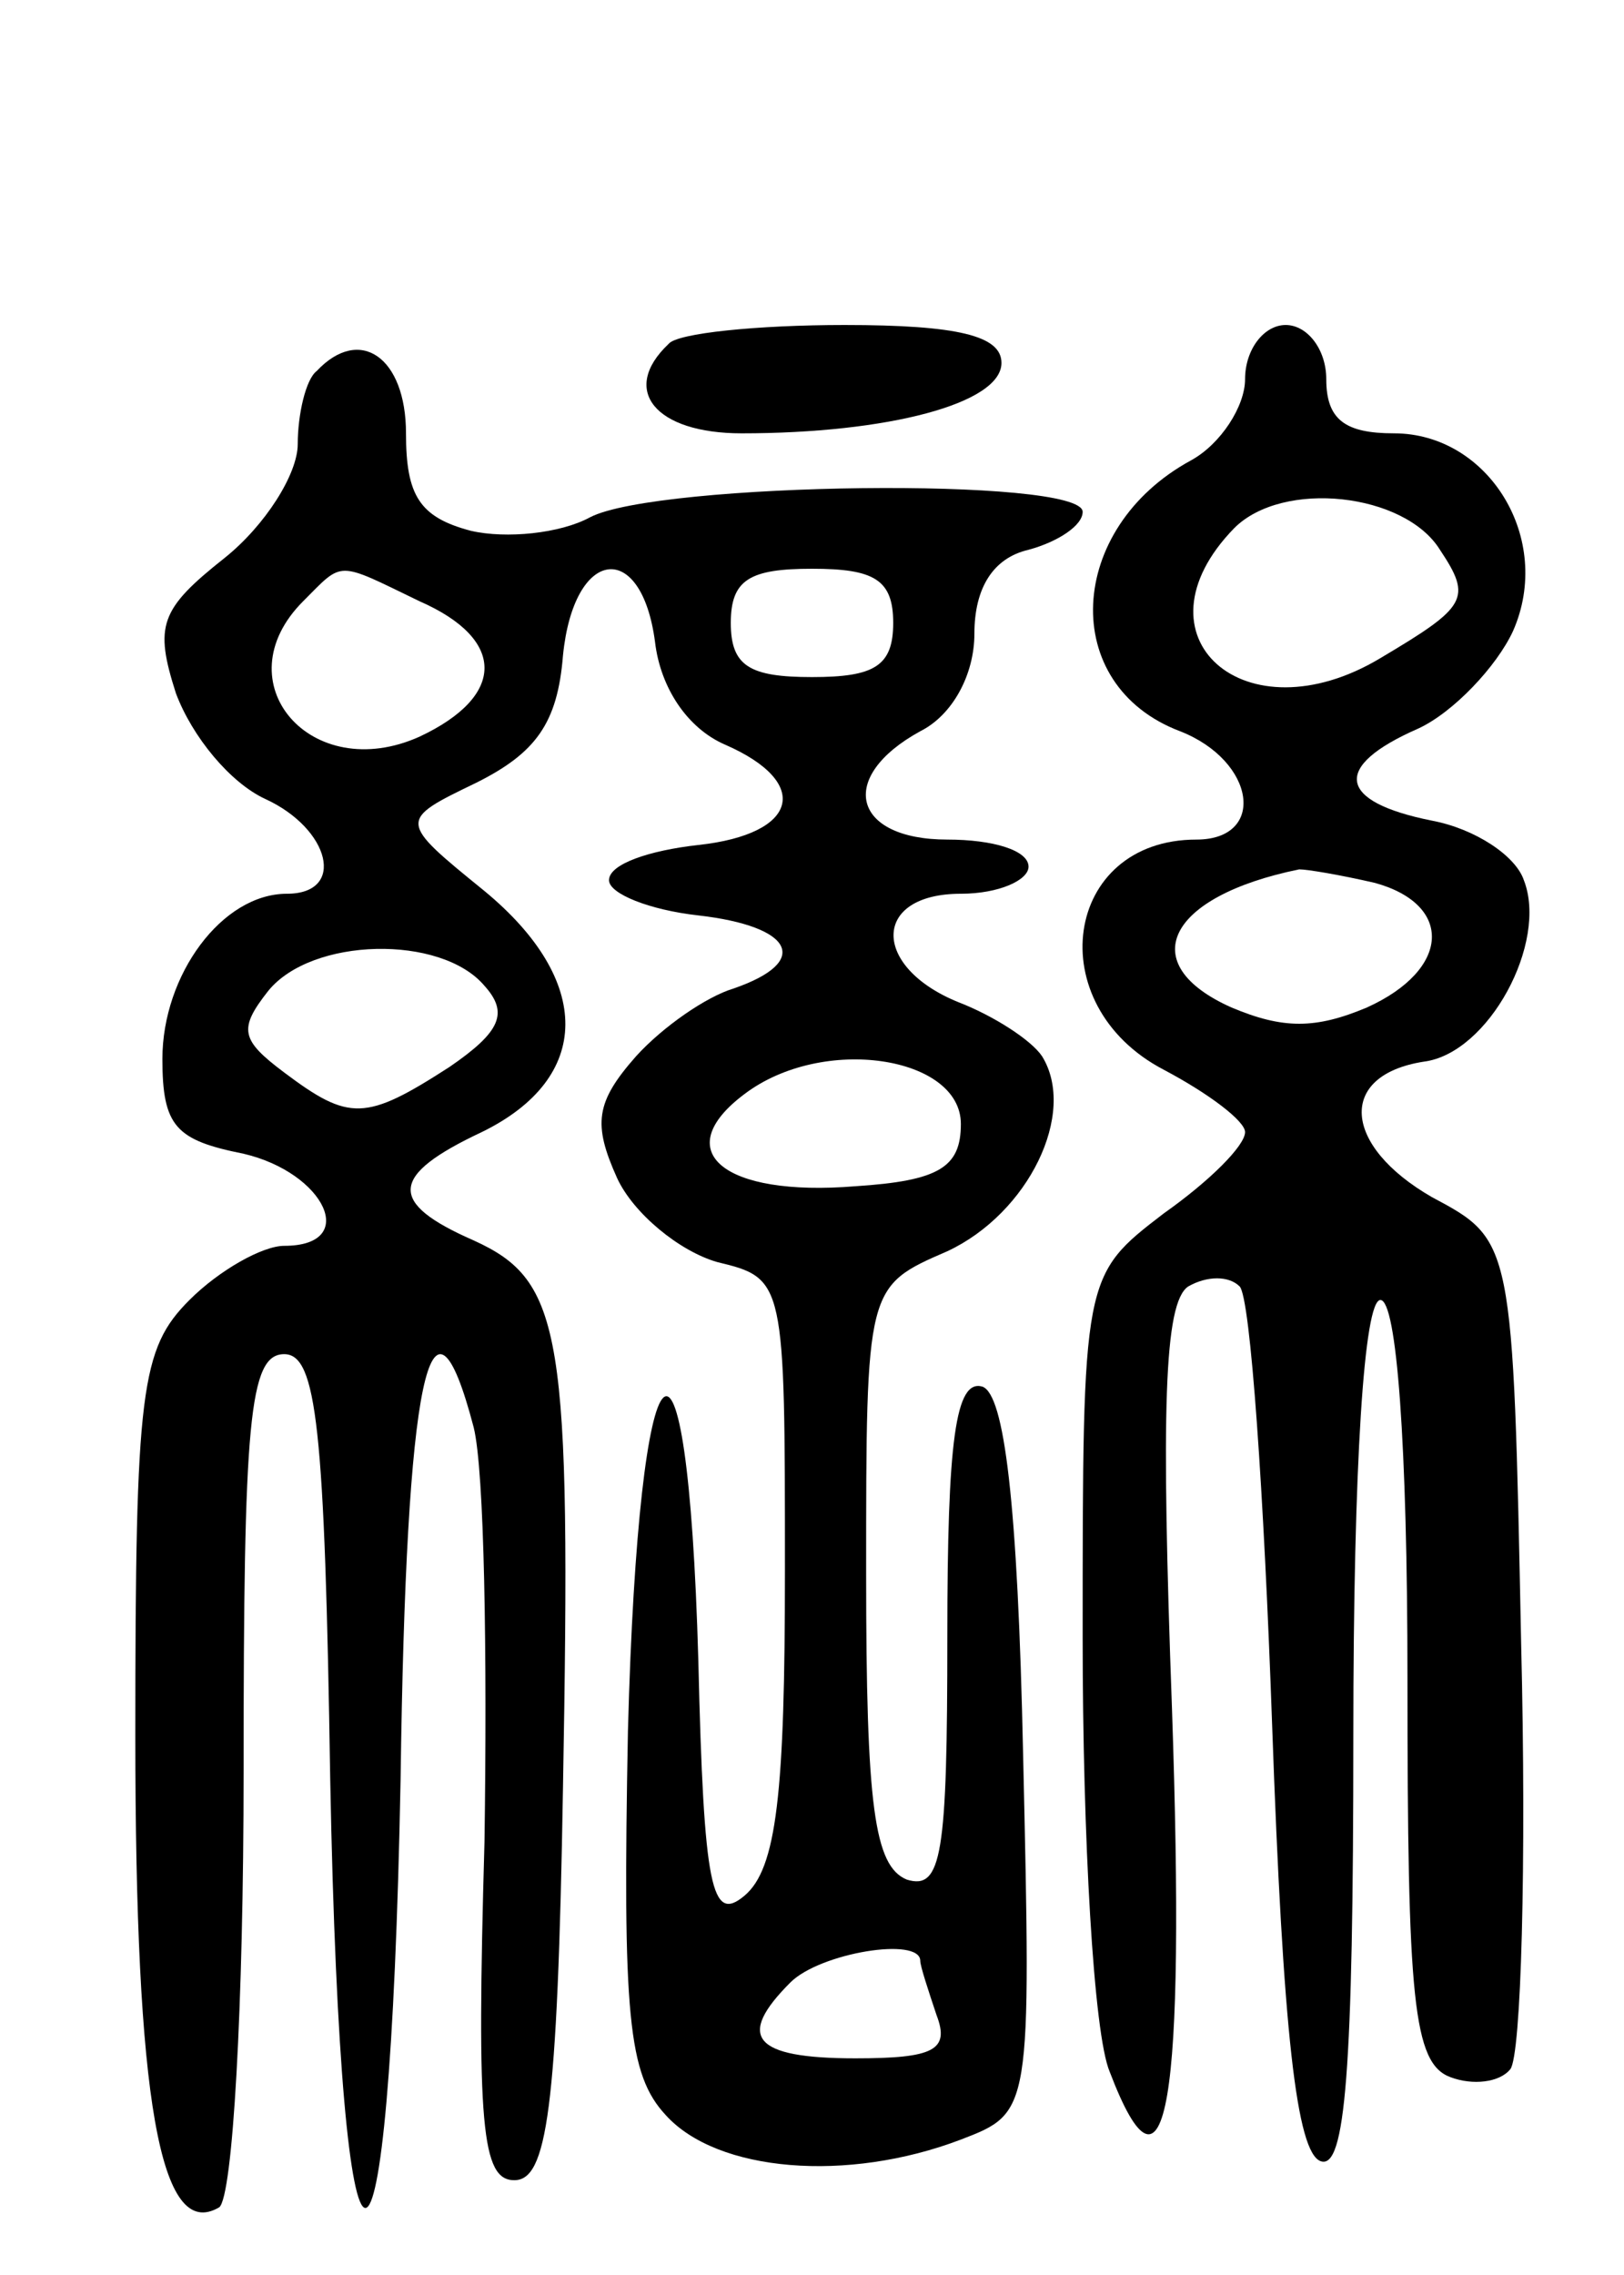 <svg version="1.0" xmlns="http://www.w3.org/2000/svg"
 width="60pt" height="84pt" viewBox="0 0 60 84"
 preserveAspectRatio="xMidYMid meet">
<g transform="translate(0,84) scale(0.1,-0.1)"
fill="#000000" stroke="none">
<path d="M247 713 c-18 -17 -5 -33 27 -33 54 0 96 11 96 26 0 10 -16 14 -58
14 -32 0 -62 -3 -65 -7z"/>
<path d="M460 700 c0 -10 -9 -24 -20 -30 -46 -25 -49 -83 -4 -100 28 -11 32
-40 6 -40 -49 0 -58 -61 -12 -85 17 -9 30 -19 30 -23 0 -5 -13 -18 -30 -30
-30 -23 -30 -23 -30 -157 0 -73 4 -146 10 -160 21 -55 28 -12 23 134 -4 110
-3 150 6 156 7 4 15 4 19 0 4 -4 9 -77 12 -162 4 -113 9 -158 18 -161 9 -3 12
33 12 157 0 101 4 161 10 161 6 0 10 -53 10 -140 0 -118 2 -142 16 -147 8 -3
18 -2 22 3 4 5 6 76 4 157 -3 149 -3 149 -33 165 -33 19 -35 45 -3 50 24 3 46
44 37 67 -3 9 -18 19 -34 22 -35 7 -37 20 -5 34 13 6 29 23 35 36 15 34 -9 73
-44 73 -18 0 -25 5 -25 20 0 11 -7 20 -15 20 -8 0 -15 -9 -15 -20z m72 -63
c12 -18 10 -21 -22 -40 -50 -30 -93 8 -54 48 18 18 63 13 76 -8z m-24 -123
c29 -8 28 -32 -3 -46 -19 -8 -31 -8 -50 0 -36 16 -24 41 25 51 3 0 15 -2 28
-5z"/>
<path d="M117 703 c-4 -3 -7 -16 -7 -27 0 -11 -12 -30 -27 -42 -24 -19 -26
-25 -18 -50 6 -16 20 -33 33 -39 24 -11 30 -35 8 -35 -24 0 -46 -30 -46 -61 0
-25 5 -30 30 -35 30 -7 43 -34 15 -34 -8 0 -24 -9 -35 -20 -18 -18 -20 -33
-20 -161 0 -134 9 -187 31 -174 5 4 9 74 9 161 0 129 2 154 15 154 12 0 15
-27 17 -157 4 -211 22 -211 26 0 2 149 11 191 27 130 4 -16 5 -84 4 -153 -3
-105 -1 -125 11 -125 12 0 16 25 18 145 3 168 0 187 -33 202 -32 14 -31 24 3
40 41 20 41 56 1 89 -32 26 -32 26 -3 40 22 11 30 22 32 47 4 40 29 43 34 5 2
-17 12 -32 26 -38 32 -14 27 -33 -10 -37 -18 -2 -33 -7 -33 -13 0 -5 15 -11
33 -13 35 -4 42 -17 13 -27 -10 -3 -26 -14 -36 -25 -15 -17 -16 -25 -7 -45 6
-13 23 -27 37 -31 25 -6 25 -7 25 -114 0 -82 -3 -110 -15 -120 -12 -10 -15 2
-17 87 -4 142 -22 125 -26 -26 -2 -105 0 -127 14 -142 19 -21 67 -25 109 -9
26 10 26 10 23 142 -2 94 -7 133 -15 136 -10 3 -13 -20 -13 -92 0 -81 -2 -94
-15 -90 -12 5 -15 27 -15 113 0 106 0 106 30 119 30 14 48 51 35 72 -4 6 -18
15 -31 20 -32 13 -32 40 1 40 14 0 25 5 25 10 0 6 -13 10 -30 10 -35 0 -41 23
-10 40 12 6 20 21 20 36 0 17 7 28 20 31 11 3 20 9 20 14 0 13 -157 11 -182
-2 -11 -6 -31 -8 -44 -5 -19 5 -24 13 -24 36 0 28 -17 40 -33 23z m38 -85 c32
-14 32 -35 0 -50 -40 -18 -73 20 -43 50 15 15 12 15 43 0z m175 -8 c0 -16 -7
-20 -30 -20 -23 0 -30 4 -30 20 0 16 7 20 30 20 23 0 30 -4 30 -20z m-151
-134 c9 -10 6 -17 -13 -30 -31 -20 -37 -20 -61 -2 -16 12 -17 16 -6 30 16 20
64 21 80 2z m176 -51 c0 -16 -8 -21 -39 -23 -49 -4 -69 13 -41 34 29 22 80 14
80 -11z m-15 -309 c0 -2 3 -11 6 -20 5 -13 -1 -16 -30 -16 -38 0 -44 8 -24 28
11 11 48 17 48 8z"/>
</g>
</svg>
